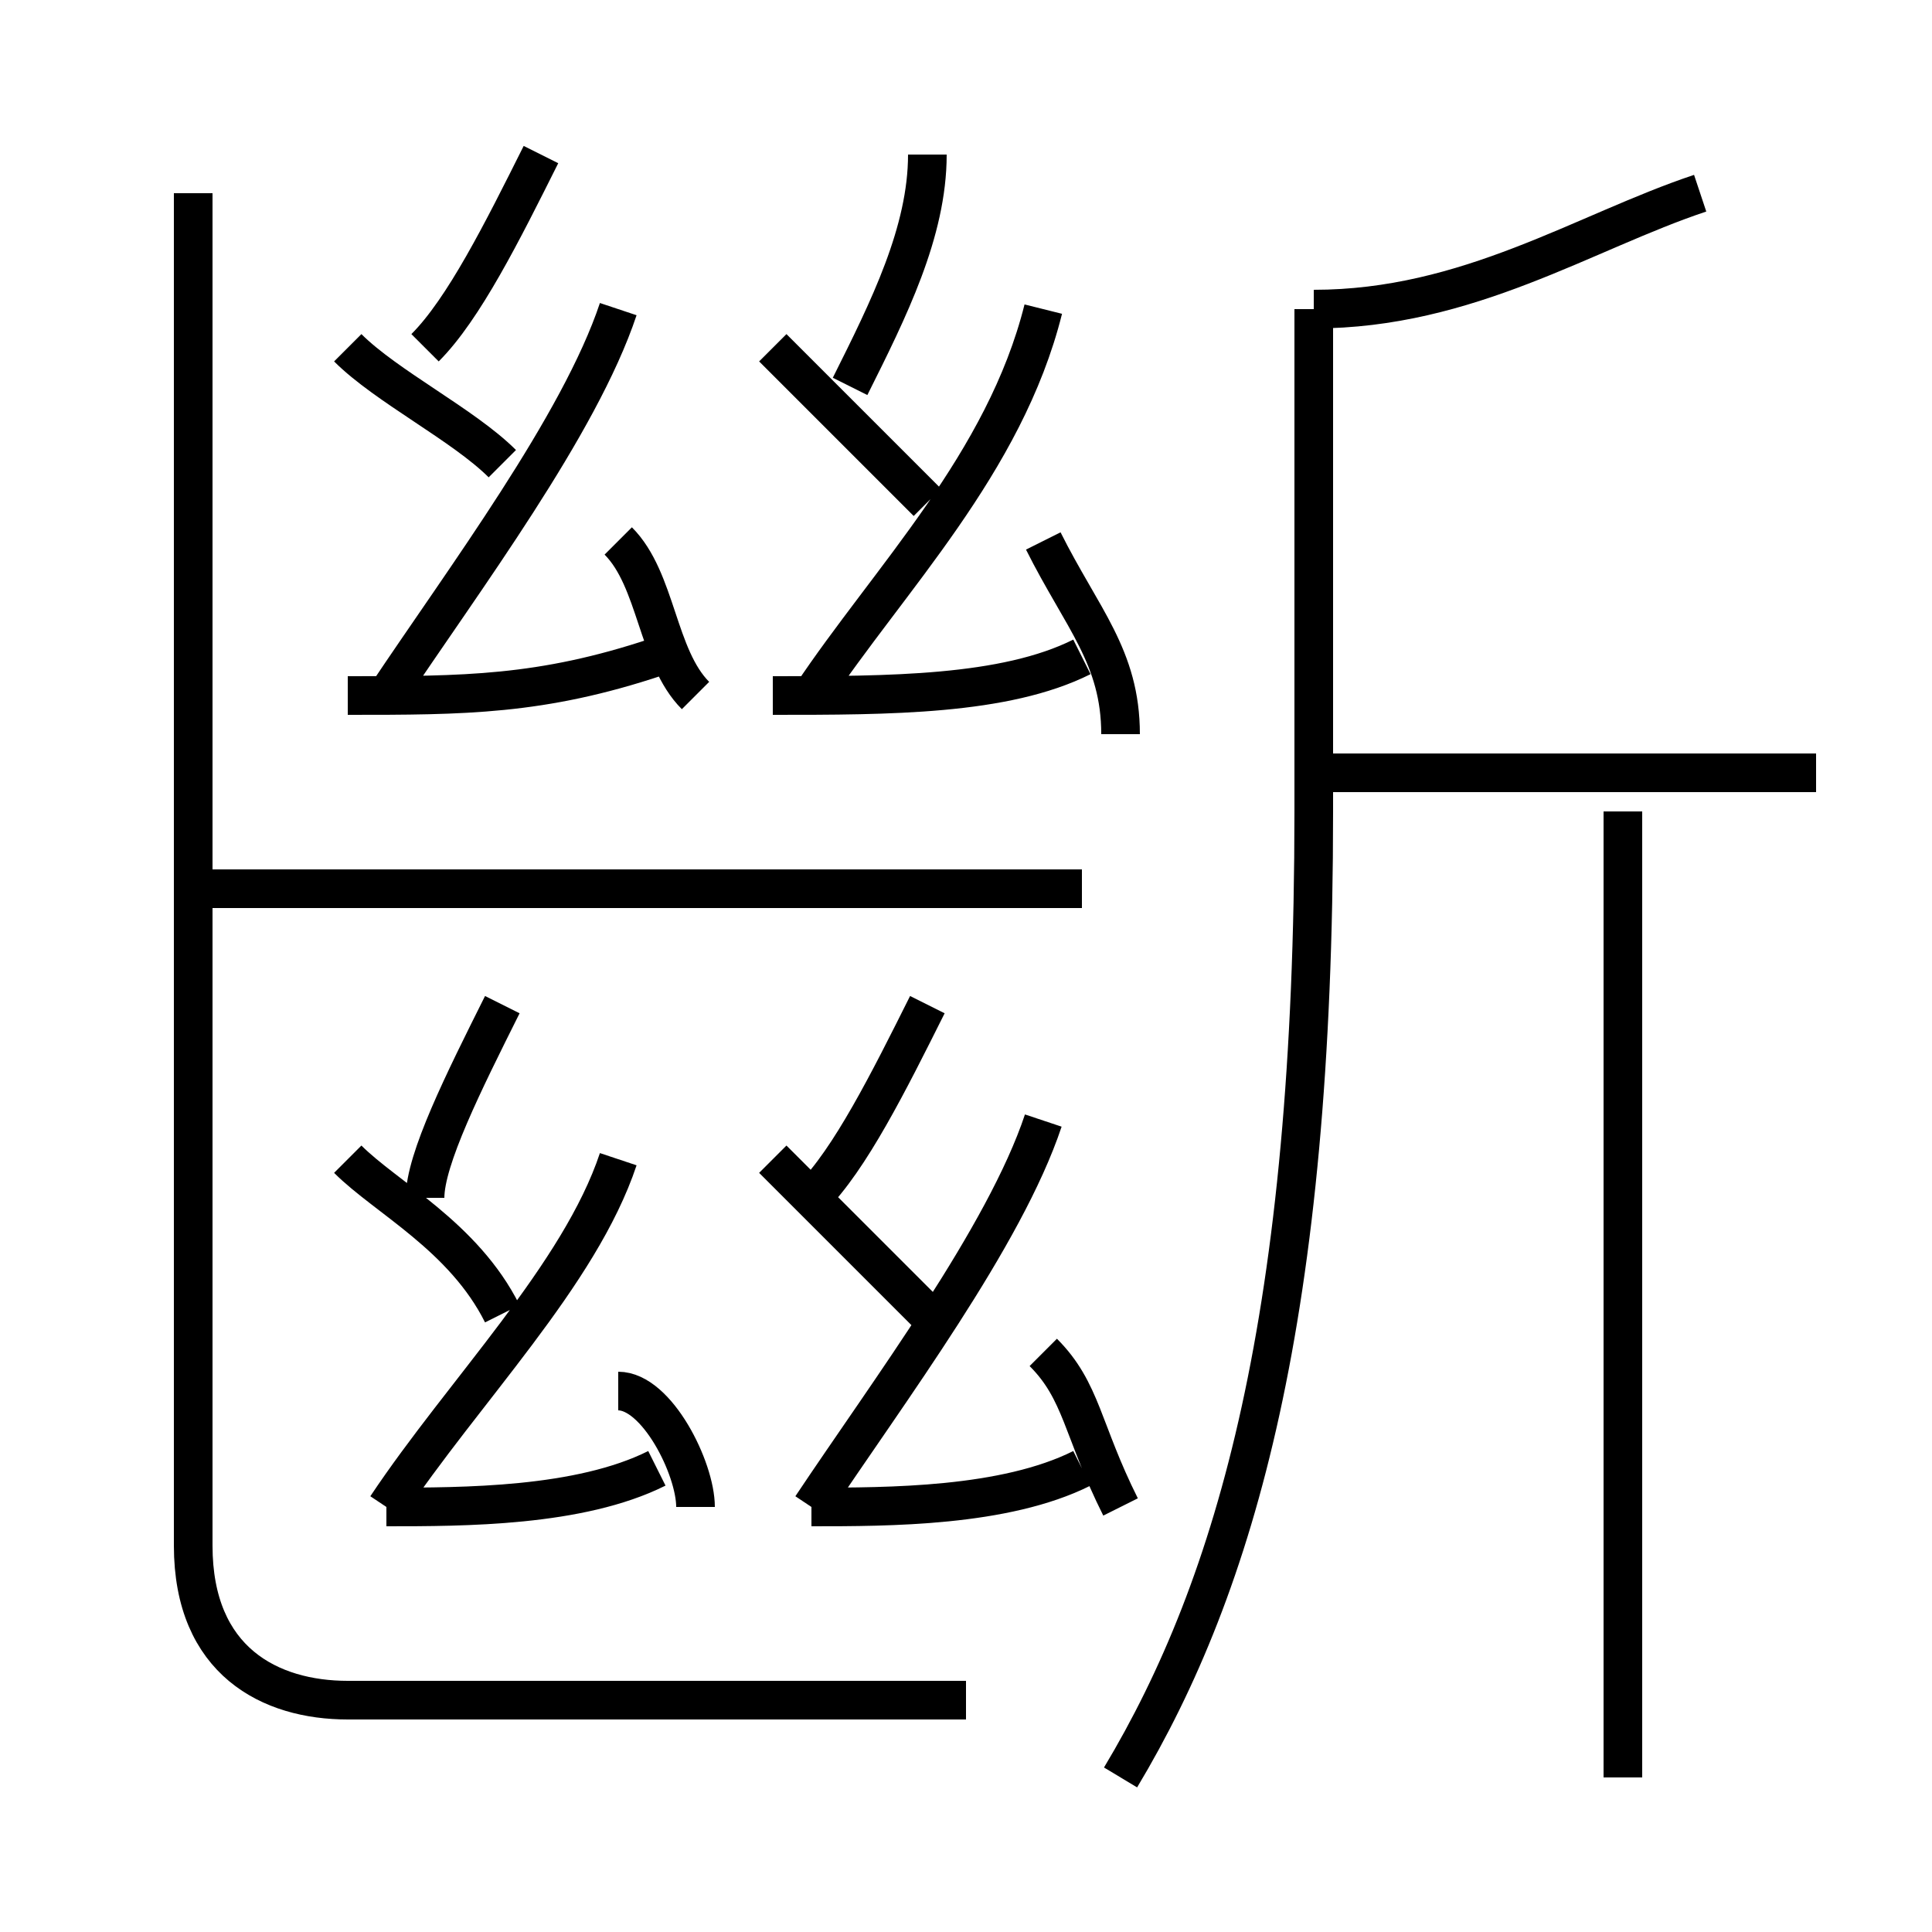 <?xml version='1.0' encoding='utf8'?>
<svg viewBox="0.0 -6.0 50.0 50.0" version="1.1" xmlns="http://www.w3.org/2000/svg">
<rect x="0.0" y="-6.0" width="50.0" height="50.0" fill="#808080" stroke="none"/>
<rect x="-1000" y="-1000" width="2000" height="2000" stroke="white" fill="white"/>
<g style="fill:white;stroke:#000000;  stroke-width:1">
<path d="M 25 0 L 9 0 C 7 0 5 -1 5 -4 L 5 -39 M 10 -5 C 12 -5 15 -5 17 -6 M 13 -10 C 12 -12 10 -13 9 -14 M 18 -5 C 18 -6 17 -8 16 -8 M 10 -5 C 12 -8 15 -11 16 -14 M 11 -13 C 11 -14 12 -16 13 -18 M 21 -5 C 23 -5 26 -5 28 -6 M 24 -10 C 22 -12 21 -13 20 -14 M 29 -5 C 28 -7 28 -8 27 -9 M 21 -5 C 23 -8 26 -12 27 -15 M 9 -26 C 12 -26 14 -26 17 -27 M 28 -21 L 5 -21 M 21 -13 C 22 -14 23 -16 24 -18 M 13 -32 C 12 -33 10 -34 9 -35 M 18 -26 C 17 -27 17 -29 16 -30 M 10 -26 C 12 -29 15 -33 16 -36 M 29 2 C 32 -3 34 -10 34 -23 L 34 -36 M 20 -26 C 23 -26 26 -26 28 -27 M 11 -35 C 12 -36 13 -38 14 -40 M 42 2 L 42 -23 M 24 -31 C 22 -33 21 -34 20 -35 M 29 -25 C 29 -27 28 -28 27 -30 M 21 -26 C 23 -29 26 -32 27 -36 M 22 -34 C 23 -36 24 -38 24 -40 M 47 -24 L 34 -24 M 34 -36 C 38 -36 41 -38 44 -39" transform="translate(0.0 38.0)" />
</g>
</svg>